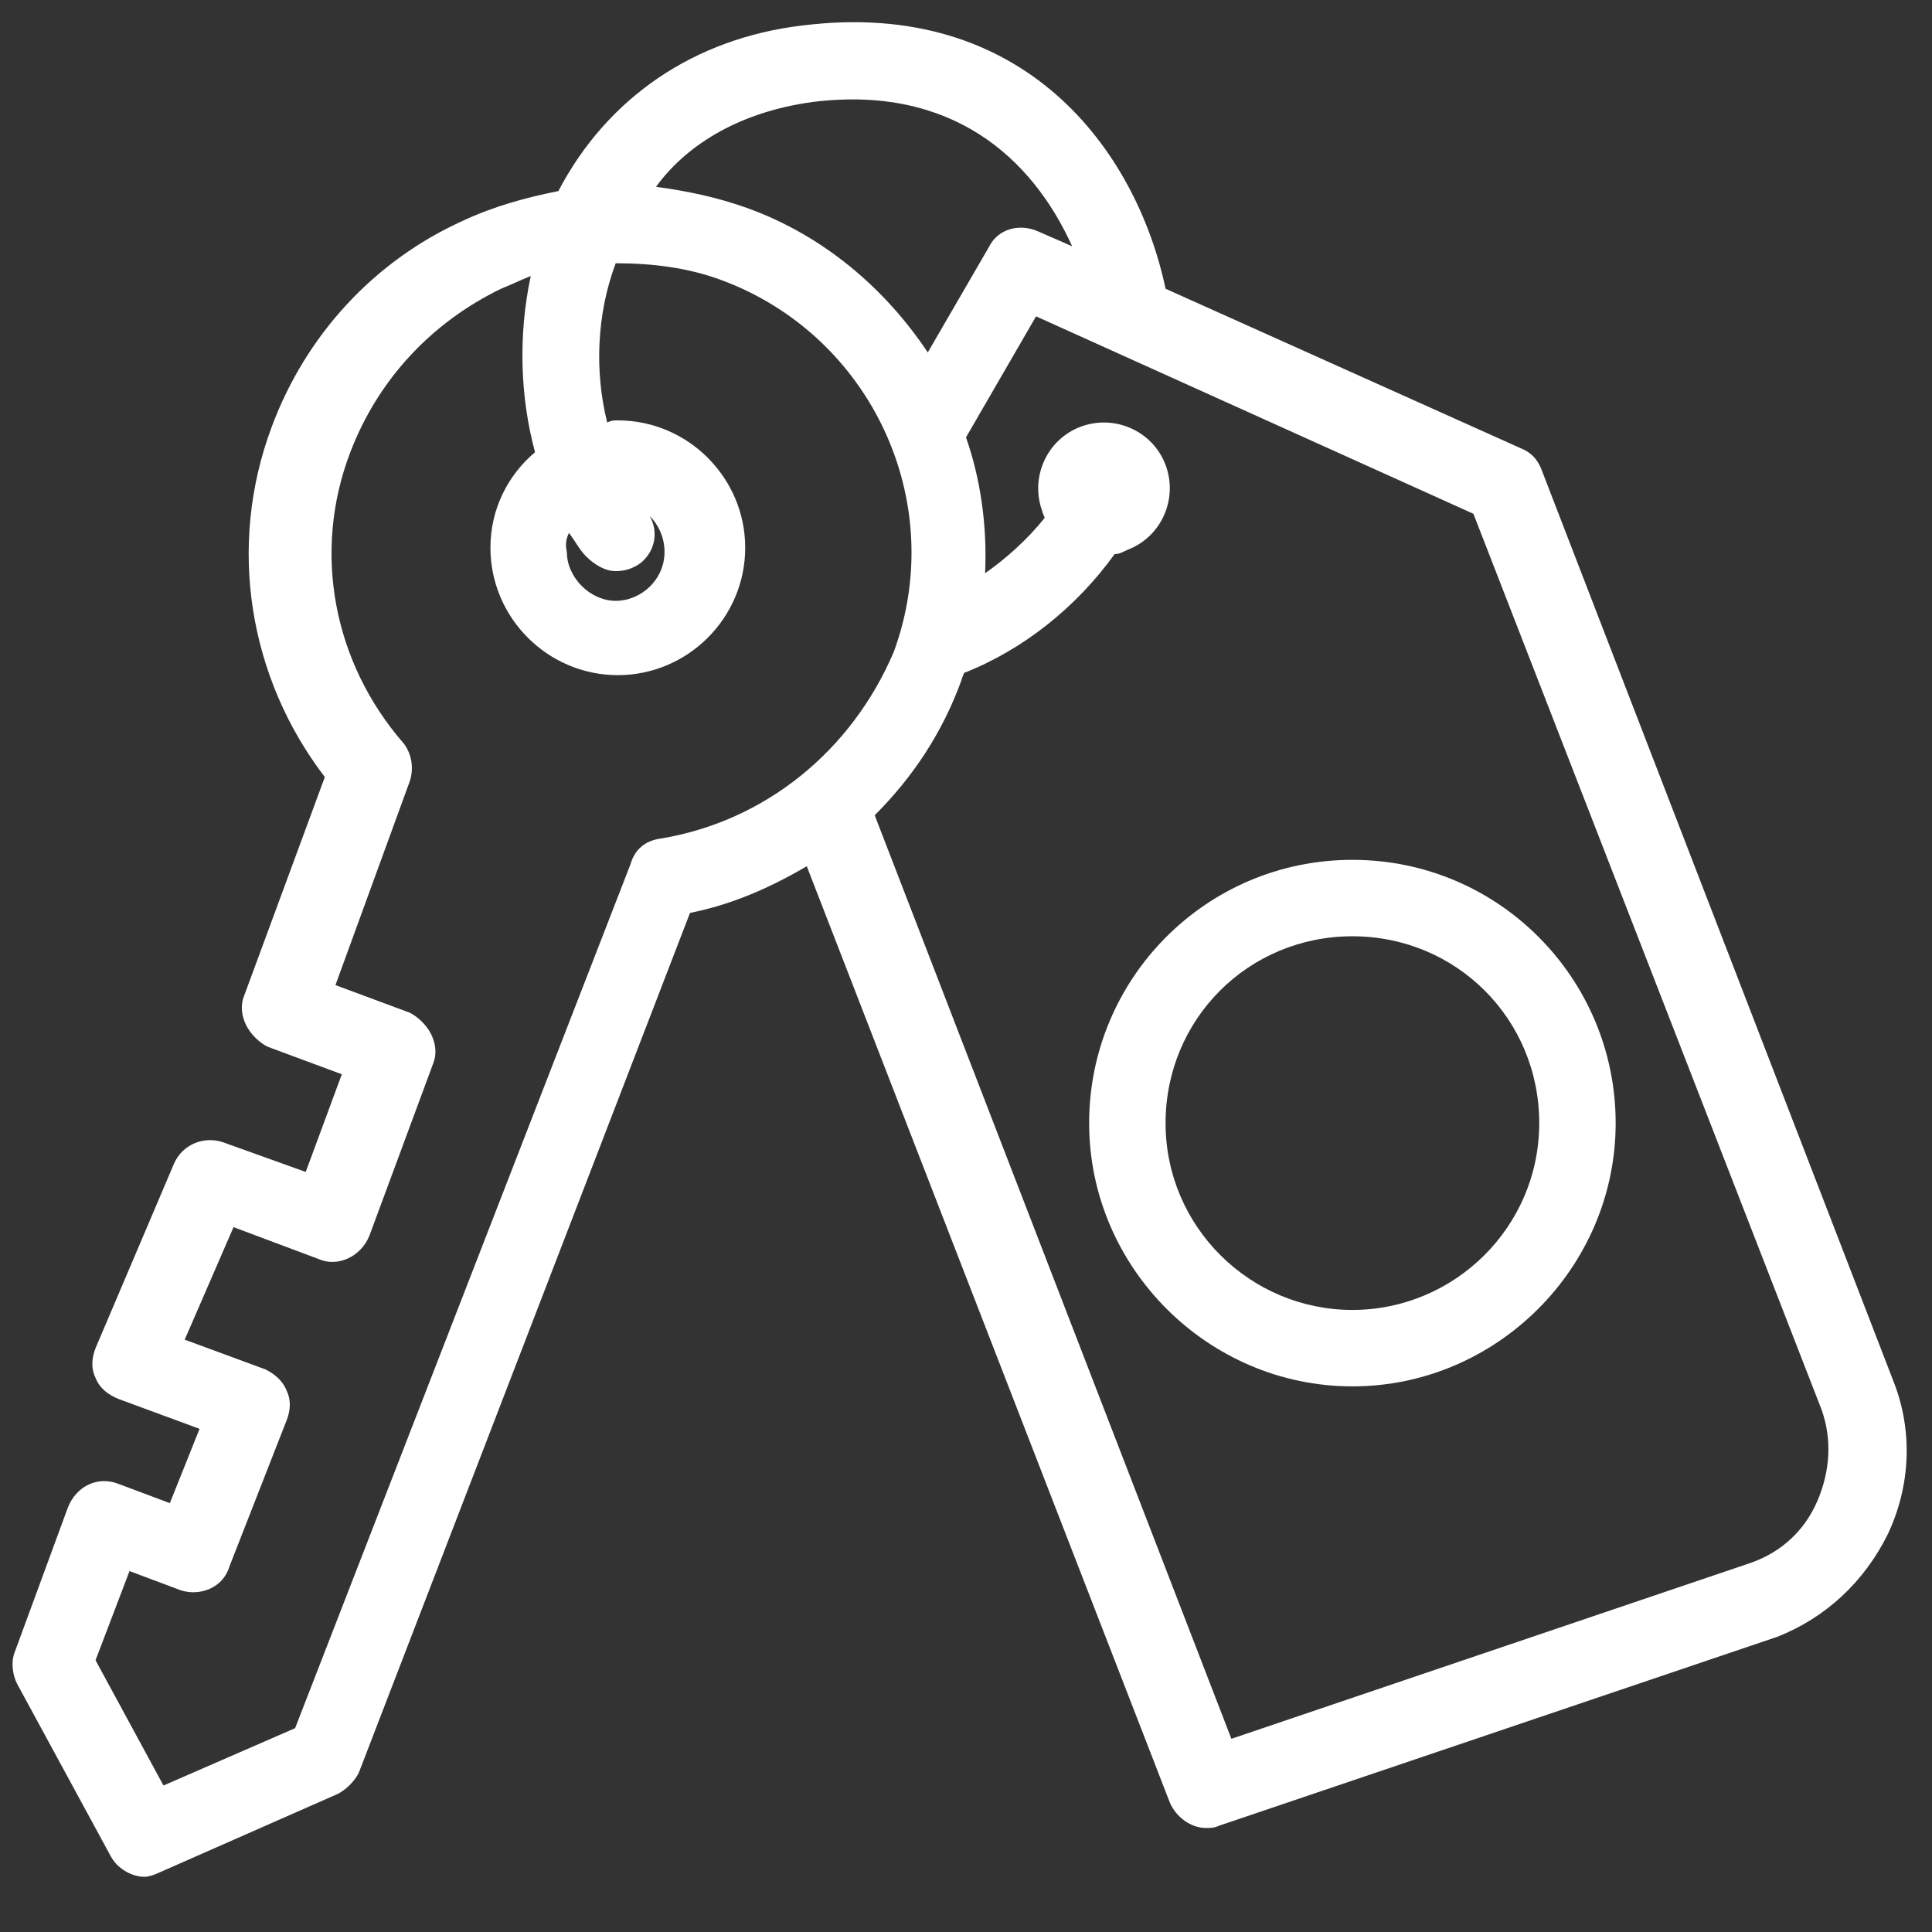 <?xml version="1.0" ?><svg id="Layer_1" style="enable-background:new 0 0 91 91;" version="1.1" viewBox="0 0 91 91" xml:space="preserve" xmlns="http://www.w3.org/2000/svg" xmlns:xlink="http://www.w3.org/1999/xlink"><rect x="0" y="0" width="91" height="91" fill="#333333" stroke="none"/><style type="text/css">
	.st0{fill:#fff;}
</style><g><g><path class="st0" d="M89.2,65.1l-16.6-43c-0.2-0.5-0.5-0.8-1-1l-16.7-7.5C53.5,7,48.2-0.1,37.8,1.2c-5.1,0.6-9.2,3.4-11.5,7.8    c-1.5,0.3-3,0.7-4.5,1.4c-4.2,1.9-7.4,5.4-9,9.7c-2.1,5.6-1.1,11.8,2.5,16.5l-3.8,10.3c-0.2,0.5-0.1,1,0.1,1.4    c0.2,0.4,0.6,0.8,1,1l3.5,1.3l-1.7,4.6l-3.9-1.4c-0.9-0.3-1.9,0.1-2.3,1l-3.7,8.7c-0.2,0.5-0.2,1,0,1.4c0.2,0.5,0.6,0.8,1.1,1    l3.8,1.4l-1.4,3.5l-2.4-0.9c-1-0.4-2,0.1-2.4,1.1l-2.5,6.8c-0.2,0.5-0.1,1.1,0.1,1.5l4.4,8.1c0.3,0.6,1,1,1.6,1    c0.2,0,0.5-0.1,0.7-0.2l8.4-3.7c0.4-0.2,0.8-0.6,1-1l15.6-40.5c2-0.4,3.8-1.2,5.5-2.2l17.1,44.1c0.3,0.7,1,1.2,1.7,1.2    c0.2,0,0.4,0,0.6-0.1l26.3-8.9c2.3-0.9,4.1-2.6,5.2-4.8C90,70,90.1,67.4,89.2,65.1z M38.3,4.8c6.5-0.8,10.3,2.6,12.2,6.8l-1.6-0.7    c-0.9-0.4-1.9-0.1-2.3,0.7l-2.9,5c-2-3-4.9-5.5-8.5-6.8c-1.4-0.5-2.8-0.8-4.3-1C32.2,7,34.6,5.3,38.3,4.8z M31.1,39.5    c-0.7,0.1-1.2,0.5-1.4,1.2L13.9,81.4l-6.2,2.7l-3.2-5.9L6.1,74l2.4,0.9c0.9,0.3,2-0.1,2.3-1.1l2.7-6.9c0.2-0.5,0.2-1,0-1.4    c-0.2-0.5-0.6-0.8-1-1l-3.8-1.4l2.3-5.3l4,1.5c0.9,0.4,2-0.1,2.4-1.1l3-8.1c0.2-0.5,0.1-1-0.1-1.4c-0.2-0.4-0.6-0.8-1-1l-3.5-1.3    l3.5-9.6c0.2-0.6,0.1-1.3-0.3-1.8c-3.3-3.8-4.3-9-2.5-13.7c1.3-3.4,3.8-6.1,7.1-7.7c0.5-0.2,0.9-0.4,1.4-0.6    c-0.6,2.8-0.5,5.7,0.2,8.3c-1.3,1.1-2.1,2.7-2.1,4.5c0,3.3,2.7,6,6,6s6-2.7,6-6s-2.7-6-6-6c-0.2,0-0.3,0-0.5,0.1    c-0.6-2.4-0.5-5.1,0.4-7.5c1.7,0,3.4,0.2,5,0.8c7,2.6,10.7,10.4,8.1,17.5C40.1,35.4,36,38.7,31.1,39.5z M26.8,25.1    c0.3,0.4,0.5,0.8,0.8,1.1c0.4,0.4,0.9,0.7,1.4,0.7c0.4,0,0.8-0.1,1.2-0.4c0.7-0.6,0.8-1.5,0.4-2.2c0.4,0.4,0.7,1,0.7,1.7    c0,1.3-1.1,2.3-2.3,2.3s-2.3-1.1-2.3-2.3C26.6,25.6,26.7,25.3,26.8,25.1z M85.6,70.7c-0.6,1.4-1.7,2.4-3.1,2.9L58,81.9L41.2,38.4    c0,0,0,0,0,0c1.8-1.8,3.2-3.9,4.1-6.4c0,0,0,0,0,0c0-0.1,0.1-0.2,0.1-0.3c2.8-1.1,5.3-3.1,7.1-5.6c0.2,0,0.4-0.1,0.6-0.2    c0,0,0,0,0,0c1.6-0.6,2.4-2.4,1.8-4c-0.6-1.6-2.4-2.4-4-1.8c-1.6,0.6-2.4,2.4-1.8,4c0,0.1,0.1,0.2,0.1,0.3c-0.8,1-1.8,1.9-2.8,2.6    c0.1-2.2-0.2-4.4-0.9-6.4l3.3-5.7l20.6,9.3l16.4,42.2C86.3,67.8,86.2,69.3,85.6,70.7z"/><path class="st0" d="M63.7,40.5c-6.9,0-12.4,5.6-12.4,12.4s5.6,12.4,12.4,12.4s12.4-5.6,12.4-12.4S70.6,40.5,63.7,40.5z     M63.7,61.7c-4.8,0-8.8-3.9-8.8-8.8s3.9-8.8,8.8-8.8s8.8,3.9,8.8,8.8S68.5,61.7,63.7,61.7z"/></g></g></svg>